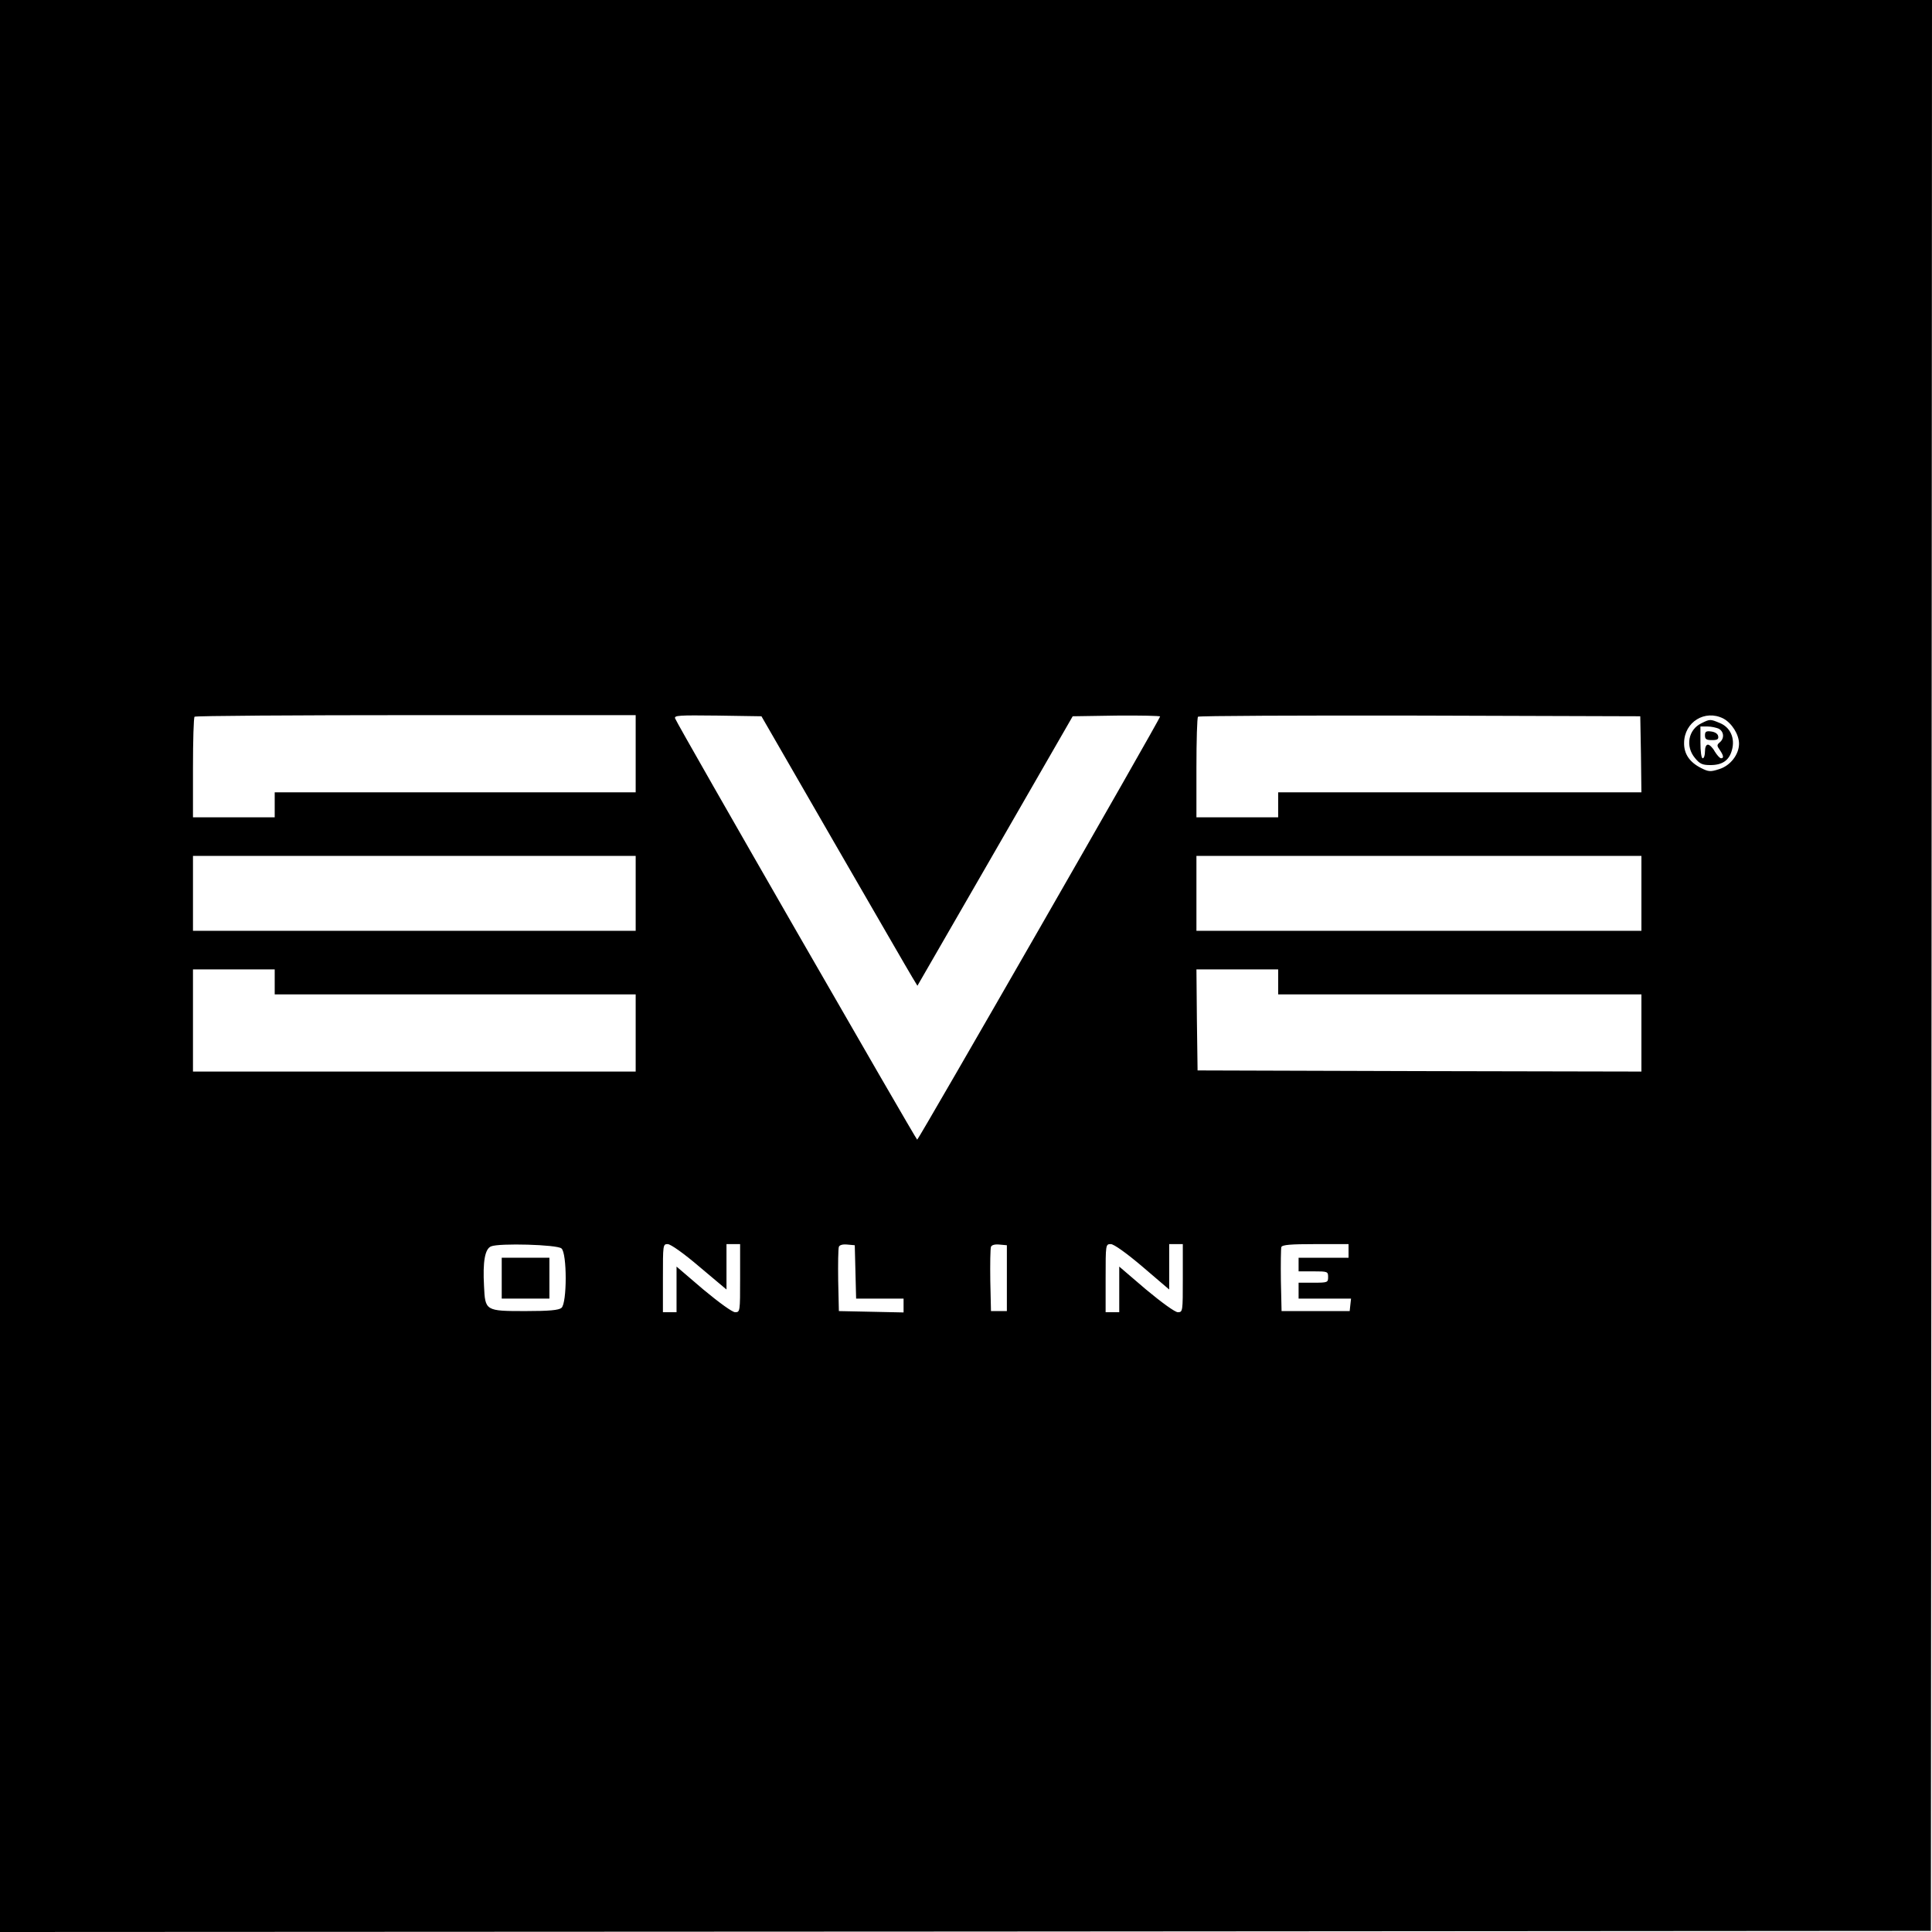 <?xml version="1.0" standalone="no"?>
<!DOCTYPE svg PUBLIC "-//W3C//DTD SVG 20010904//EN"
 "http://www.w3.org/TR/2001/REC-SVG-20010904/DTD/svg10.dtd">
<svg version="1.0" xmlns="http://www.w3.org/2000/svg"
 width="851pt" height="851pt" viewBox="0 0 851 851"
 preserveAspectRatio="xMidYMid meet">

<g transform="translate(0,851) scale(0.1,-0.1)"
fill="#000000" stroke="none">
<path d="M0 4255 l0 -4255 4253 2 4252 3 3 4253 2 4252 -4255 0 -4255 0 0
-4255z m2800 935 l0 -170 -795 0 -795 0 0 -55 0 -55 -180 0 -180 0 0 218 c0
120 3 222 7 225 3 4 442 7 975 7 l968 0 0 -170z m874 -390 c177 -306 331 -573
344 -594 l23 -38 342 593 342 594 193 3 c105 1 192 -1 192 -4 0 -11 -1064
-1864 -1070 -1864 -5 0 -1056 1827 -1066 1855 -6 14 15 15 187 13 l193 -3 320
-555z m3554 388 l2 -168 -800 0 -800 0 0 -55 0 -55 -180 0 -180 0 0 218 c0
120 3 222 7 225 3 4 443 6 977 5 l971 -3 3 -167z m363 157 c37 -20 69 -70 69
-111 0 -47 -38 -97 -88 -112 -37 -12 -46 -12 -79 5 -50 25 -76 62 -75 111 1
92 92 148 173 107z m-4791 -770 l0 -165 -975 0 -975 0 0 165 0 165 975 0 975
0 0 -165z m4430 0 l0 -165 -980 0 -980 0 0 165 0 165 980 0 980 0 0 -165z
m-6020 -390 l0 -55 795 0 795 0 0 -170 0 -170 -975 0 -975 0 0 225 0 225 180
0 180 0 0 -55z m4420 0 l0 -55 800 0 800 0 0 -170 0 -170 -977 2 -978 3 -3
223 -2 222 180 0 180 0 0 -55z m-3157 -1174 c25 -20 25 -242 0 -262 -12 -10
-53 -14 -159 -14 -176 0 -177 1 -182 110 -6 108 4 164 31 175 35 15 291 8 310
-9z m608 -81 l119 -100 0 100 0 100 30 0 30 0 0 -150 c0 -147 0 -150 -22 -150
-12 0 -69 41 -140 100 l-118 101 0 -101 0 -100 -30 0 -30 0 0 150 c0 147 0
150 21 150 13 0 71 -41 140 -100z m687 -22 l3 -118 104 0 105 0 0 -30 0 -31
-142 3 -143 3 -3 134 c-1 74 0 141 3 149 3 8 17 12 37 10 l33 -3 3 -117z m667
-28 l0 -145 -35 0 -35 0 -3 134 c-1 74 0 141 3 149 3 8 17 12 37 10 l33 -3 0
-145z m598 50 l117 -100 0 100 0 100 30 0 30 0 0 -150 c0 -147 0 -150 -22
-150 -12 0 -69 41 -140 100 l-118 101 0 -101 0 -100 -30 0 -30 0 0 150 c0 149
0 150 23 150 13 0 67 -38 140 -100z m907 70 l0 -30 -110 0 -110 0 0 -30 0 -30
65 0 c63 0 65 -1 65 -25 0 -24 -2 -25 -65 -25 l-65 0 0 -35 0 -35 116 0 115 0
-3 -27 -3 -28 -150 0 -150 0 -3 134 c-1 74 0 141 2 148 4 10 41 13 151 13
l145 0 0 -30z"/>
<path d="M7494 5324 c-58 -28 -71 -102 -28 -153 21 -26 33 -31 68 -31 53 0 83
21 95 67 14 51 -7 99 -53 118 -43 18 -44 18 -82 -1z m77 -24 c23 -13 25 -43 4
-60 -13 -11 -13 -15 0 -33 17 -25 19 -37 6 -37 -6 0 -18 14 -28 30 -9 17 -23
30 -30 30 -8 0 -13 -12 -13 -30 0 -16 -4 -30 -10 -30 -6 0 -10 30 -10 70 l0
70 31 0 c17 0 39 -5 50 -10z"/>
<path d="M7510 5271 c0 -17 6 -21 31 -21 24 0 30 4 27 18 -2 10 -14 18 -31 20
-22 3 -27 -1 -27 -17z"/>
<path d="M2210 2880 l0 -90 105 0 105 0 0 90 0 90 -105 0 -105 0 0 -90z"/>
</g>
</svg>
